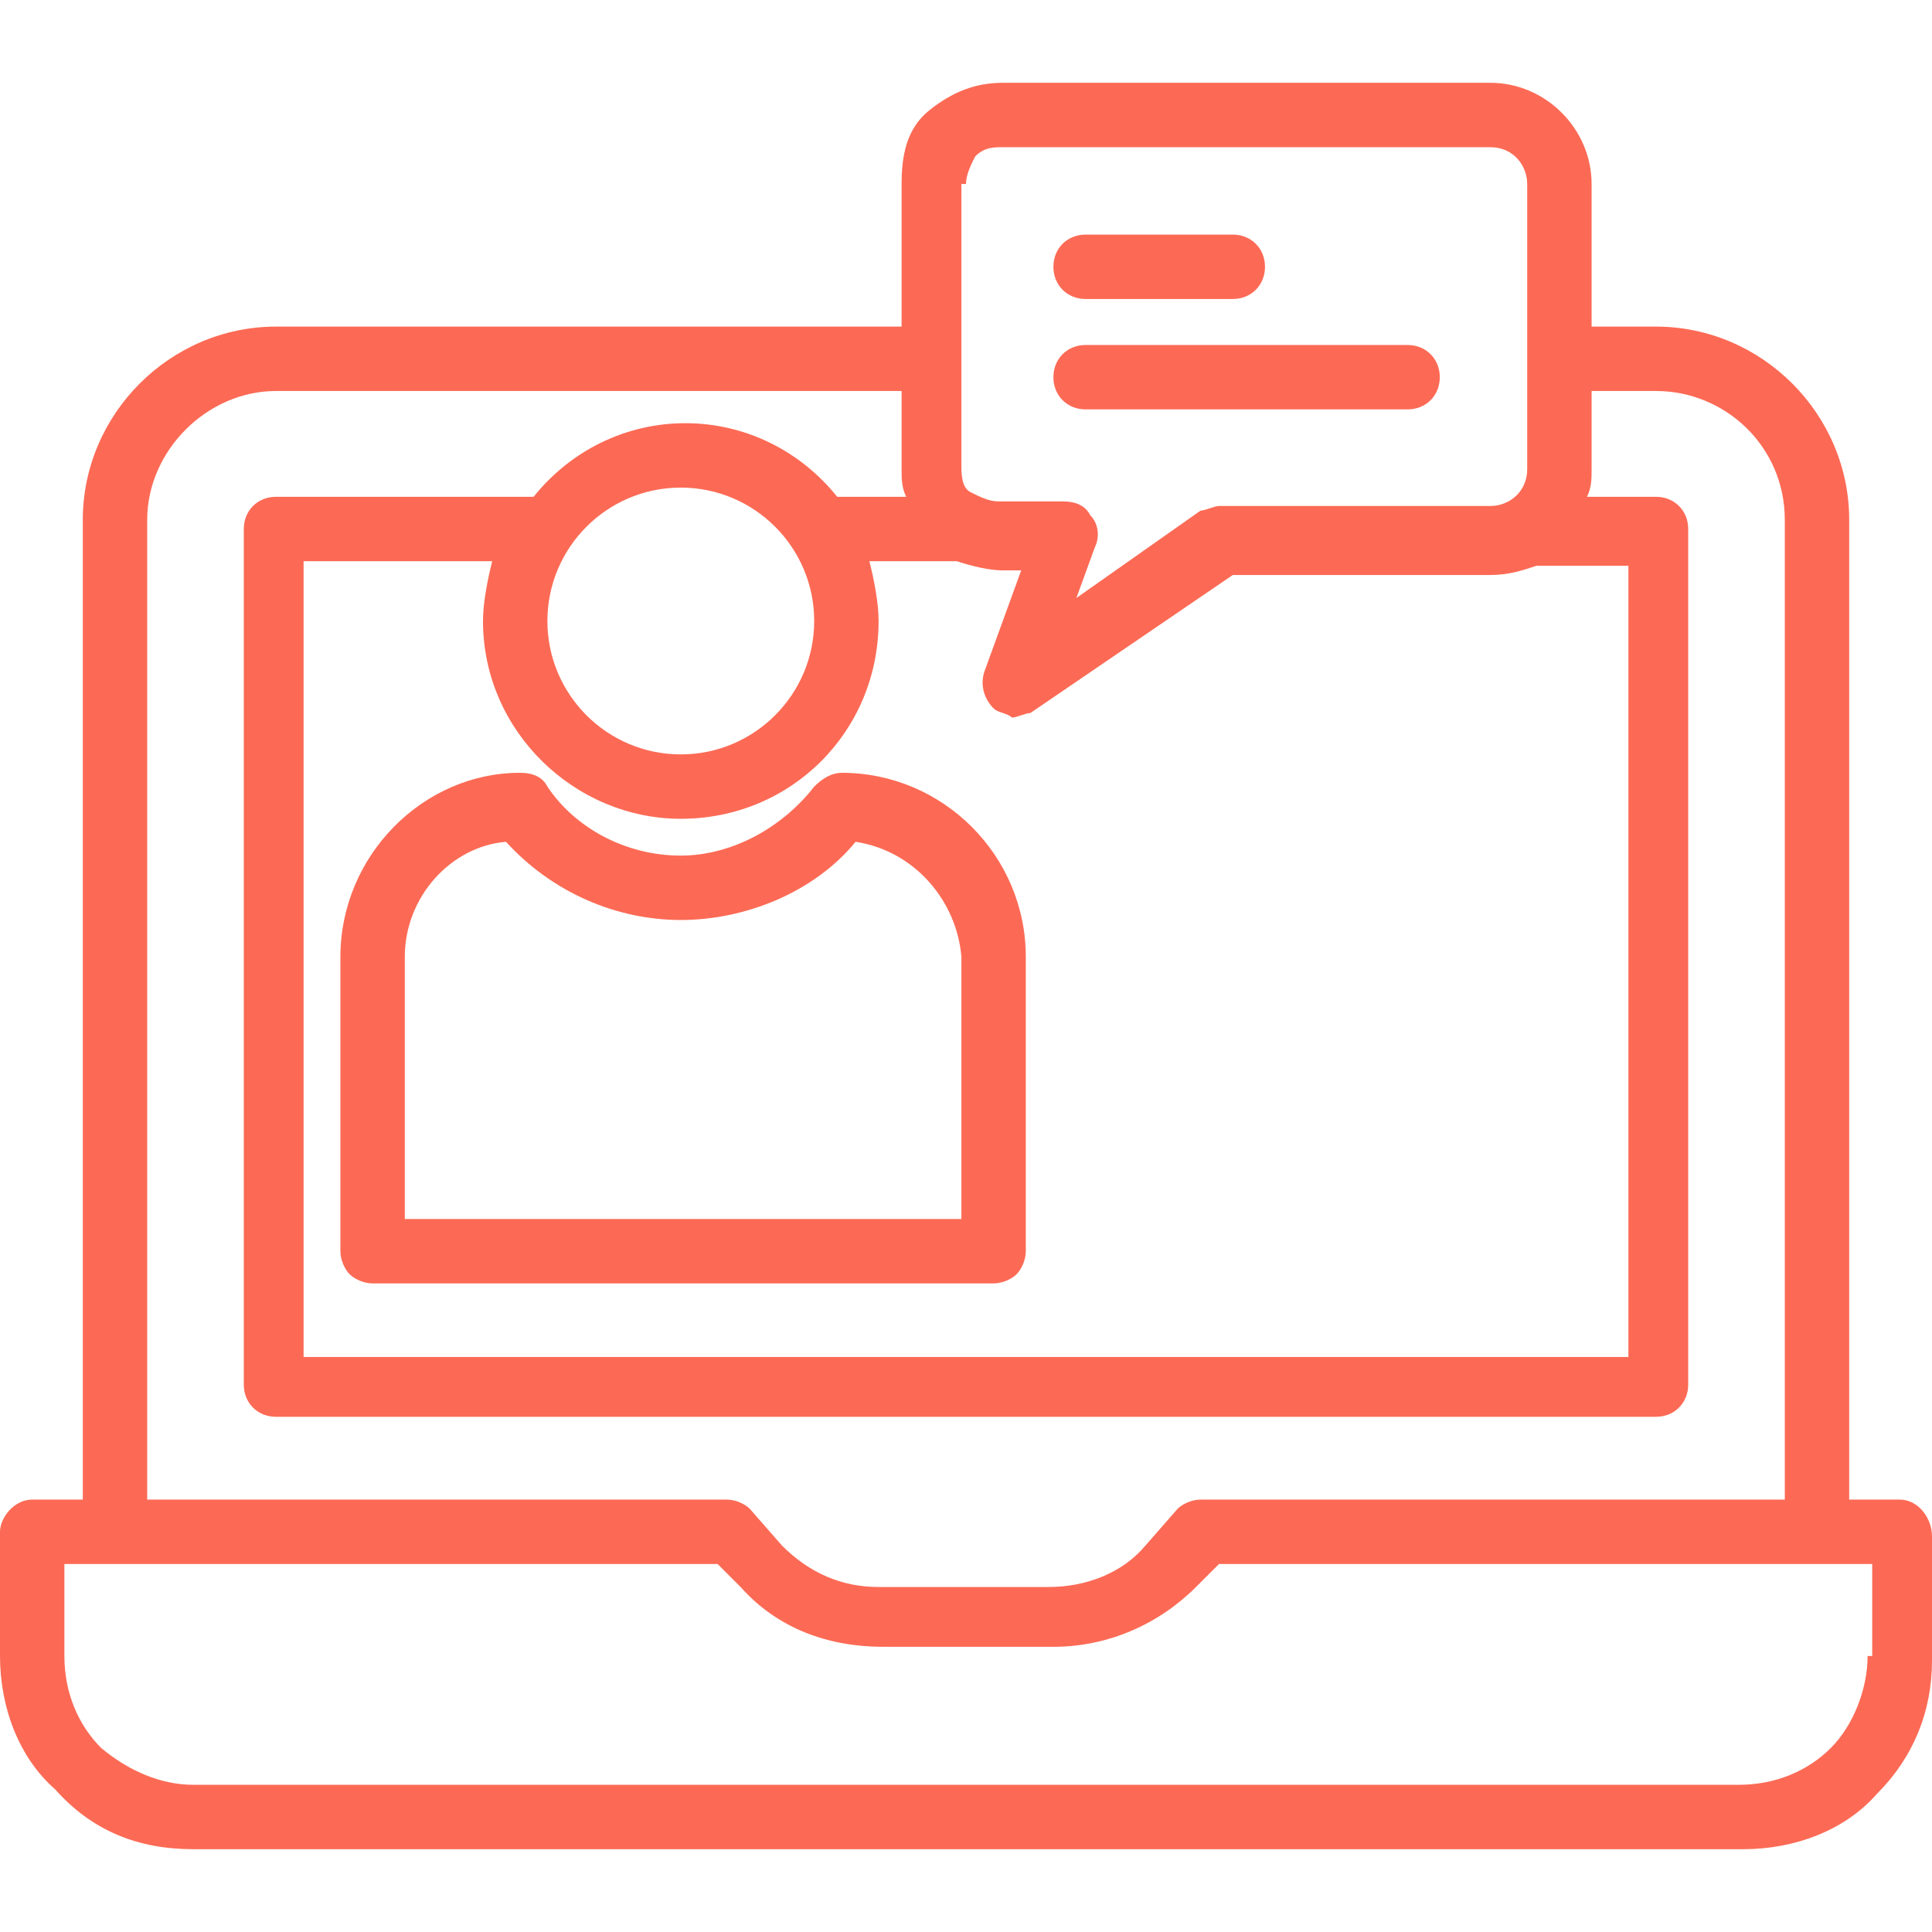 <?xml version="1.0" encoding="utf-8"?>
<!-- Generator: Adobe Illustrator 24.0.2, SVG Export Plug-In . SVG Version: 6.00 Build 0)  -->
<svg version="1.1" id="Layer_1" xmlns="http://www.w3.org/2000/svg" xmlns:xlink="http://www.w3.org/1999/xlink" x="0px" y="0px"
	 viewBox="0 0 42 42" style="enable-background:new 0 0 42 42;" xml:space="preserve">
<style type="text/css">
	.st0{fill:#FC6A55;}
	.st1{stroke:#FFFFFF;stroke-width:0.25;stroke-miterlimit:10;}
	.st2{fill:#656D7A;}
	.st3{fill:#FFFFFF;}
	.st4{filter:url(#Adobe_OpacityMaskFilter);}
	.st5{fill-rule:evenodd;clip-rule:evenodd;fill:#FFFFFF;}
	.st6{mask:url(#mask-2_8_);fill-rule:evenodd;clip-rule:evenodd;}
	.st7{filter:url(#Adobe_OpacityMaskFilter_1_);}
	.st8{mask:url(#mask-2_7_);fill-rule:evenodd;clip-rule:evenodd;}
	.st9{filter:url(#Adobe_OpacityMaskFilter_2_);}
	.st10{mask:url(#mask-2_6_);fill-rule:evenodd;clip-rule:evenodd;}
	.st11{filter:url(#Adobe_OpacityMaskFilter_3_);}
	.st12{mask:url(#mask-2_5_);fill-rule:evenodd;clip-rule:evenodd;}
	.st13{filter:url(#Adobe_OpacityMaskFilter_4_);}
	.st14{mask:url(#mask-2_2_);fill:none;stroke:#000000;stroke-width:2;}
	.st15{fill:#434343;}
	.st16{fill:#434343;stroke:#F9F9F9;stroke-width:0.25;stroke-miterlimit:10;}
	.st17{fill:none;stroke:#FC6A55;stroke-width:0.5;stroke-miterlimit:10;}
	.st18{fill:none;stroke:#FC6A55;stroke-width:0.75;stroke-miterlimit:10;}
	.st19{fill:#FC6A55;stroke:#FC6A55;stroke-width:0.5;stroke-miterlimit:10;}
	.st20{opacity:0.153;fill:url(#Path_146_);enable-background:new    ;}
	.st21{opacity:0.1;fill:#590BB2;enable-background:new    ;}
	.st22{fill:#8E8CA8;}
	.st23{fill:#F5F4F9;}
	.st24{fill:#FFD5B8;}
	.st25{fill:#FC8473;}
	.st26{fill:#1C3475;}
	.st27{fill:#DDD9E4;}
	.st28{fill:#828FB3;}
	.st29{opacity:7.584635e-02;fill:url(#Path_147_);enable-background:new    ;}
	.st30{fill:#FFBE92;}
	.st31{fill:#FB8E7F;}
	.st32{fill:#FDB1A6;}
	.st33{fill:#FC806F;}
	.st34{fill:#FFE783;}
	.st35{fill:#104478;}
	.st36{fill:none;stroke:#FFFFFF;stroke-miterlimit:10;}
	.st37{fill:none;stroke:#FC6A55;stroke-miterlimit:10;}
	.st38{fill:none;stroke:#000000;stroke-width:0.15;stroke-miterlimit:10;}
	.st39{opacity:0.1;fill:url(#Path_148_);enable-background:new    ;}
	.st40{opacity:0.1;fill:url(#Path_149_);enable-background:new    ;}
</style>
<g>
	<path class="st0" d="M41.3,32.6h-1.1V11.3c0-2.3-1.9-4.2-4.2-4.2h-1.4V4c0-1.2-1-2.2-2.2-2.2H21.8c-0.6,0-1.1,0.2-1.6,0.6
		s-0.6,1-0.6,1.6v3.1H6c-2.3,0-4.2,1.9-4.2,4.2v21.3H0.7C0.3,32.6,0,33,0,33.3V36c0,1.1,0.4,2.2,1.2,2.9C2,39.8,3,40.2,4.2,40.2
		h33.7c1.1,0,2.2-0.4,2.9-1.2c0.8-0.8,1.2-1.8,1.2-2.9v-2.7C42,33,41.7,32.6,41.3,32.6z M14.8,17.8c2.4,0,4.3-1.9,4.3-4.3
		c0-0.4-0.1-0.9-0.2-1.3h1.9c0.3,0.1,0.7,0.2,1,0.2h0.4l-0.8,2.2c-0.1,0.3,0,0.6,0.2,0.8c0.1,0.1,0.3,0.1,0.4,0.2
		c0.1,0,0.3-0.1,0.4-0.1l4.4-3h5.6v0c0.4,0,0.7-0.1,1-0.2h2v17.2H6.6V12.2h4.1c-0.1,0.4-0.2,0.9-0.2,1.3
		C10.5,15.9,12.5,17.8,14.8,17.8z M11.9,13.5c0-1.6,1.3-2.9,2.9-2.9c1.6,0,2.9,1.3,2.9,2.9c0,1.6-1.3,2.9-2.9,2.9
		C13.2,16.4,11.9,15.1,11.9,13.5z M21,4c0-0.2,0.1-0.4,0.2-0.6c0.2-0.2,0.4-0.2,0.6-0.2h10.6c0.5,0,0.8,0.4,0.8,0.8v6.2
		c0,0.5-0.4,0.8-0.8,0.8h-5.9c-0.1,0-0.3,0.1-0.4,0.1L23.4,13l0.4-1.1c0.1-0.2,0.1-0.5-0.1-0.7c-0.1-0.2-0.3-0.3-0.6-0.3h-1.4
		c-0.2,0-0.4-0.1-0.6-0.2c-0.2-0.1-0.2-0.4-0.2-0.6V4z M3.2,11.3c0-1.5,1.3-2.8,2.8-2.8h13.6v1.7c0,0.2,0,0.4,0.1,0.6h-1.5
		c-0.8-1-2-1.6-3.3-1.6s-2.5,0.6-3.3,1.6H6c-0.4,0-0.7,0.3-0.7,0.7v18.6c0,0.4,0.3,0.7,0.7,0.7H36c0.4,0,0.7-0.3,0.7-0.7V11.5
		c0-0.4-0.3-0.7-0.7-0.7h-1.5c0.1-0.2,0.1-0.4,0.1-0.6V8.5H36c1.5,0,2.8,1.2,2.8,2.8v21.3H26.1c-0.2,0-0.4,0.1-0.5,0.2l-0.7,0.8
		c-0.5,0.6-1.3,0.9-2.1,0.9h-3.7c-0.8,0-1.5-0.3-2.1-0.9l-0.7-0.8c-0.1-0.1-0.3-0.2-0.5-0.2H3.2V11.3z M40.6,36c0,0.7-0.3,1.5-0.8,2
		c-0.5,0.5-1.2,0.8-2,0.8H4.2c-0.7,0-1.4-0.3-2-0.8c-0.5-0.5-0.8-1.2-0.8-2v-2h14.2l0.5,0.5c0.8,0.9,1.9,1.3,3.1,1.3h3.7
		c1.2,0,2.3-0.5,3.1-1.3l0.5-0.5h14.2V36z"/>
	<path class="st0" d="M7.4,20.8v6.4c0,0.2,0.1,0.4,0.2,0.5c0.1,0.1,0.3,0.2,0.5,0.2h13.5c0.2,0,0.4-0.1,0.5-0.2
		c0.1-0.1,0.2-0.3,0.2-0.5v-6.4c0-2.2-1.8-4-4-4c-0.2,0-0.4,0.1-0.6,0.3c-0.7,0.9-1.8,1.5-2.9,1.5c-1.2,0-2.3-0.6-2.9-1.5
		c-0.1-0.2-0.3-0.3-0.6-0.3C9.2,16.8,7.4,18.6,7.4,20.8z M8.8,20.8c0-1.3,1-2.4,2.2-2.5c1,1.1,2.4,1.7,3.8,1.7s2.9-0.6,3.8-1.7
		c1.3,0.2,2.2,1.3,2.3,2.5v5.7H8.8V20.8z"/>
	<path class="st0" d="M23.6,6.5h3.2c0.4,0,0.7-0.3,0.7-0.7s-0.3-0.7-0.7-0.7h-3.2c-0.4,0-0.7,0.3-0.7,0.7S23.2,6.5,23.6,6.5z"/>
	<path class="st0" d="M23.6,8.9h7c0.4,0,0.7-0.3,0.7-0.7c0-0.4-0.3-0.7-0.7-0.7h-7c-0.4,0-0.7,0.3-0.7,0.7
		C22.9,8.6,23.2,8.9,23.6,8.9z"/>
</g>
</svg>
